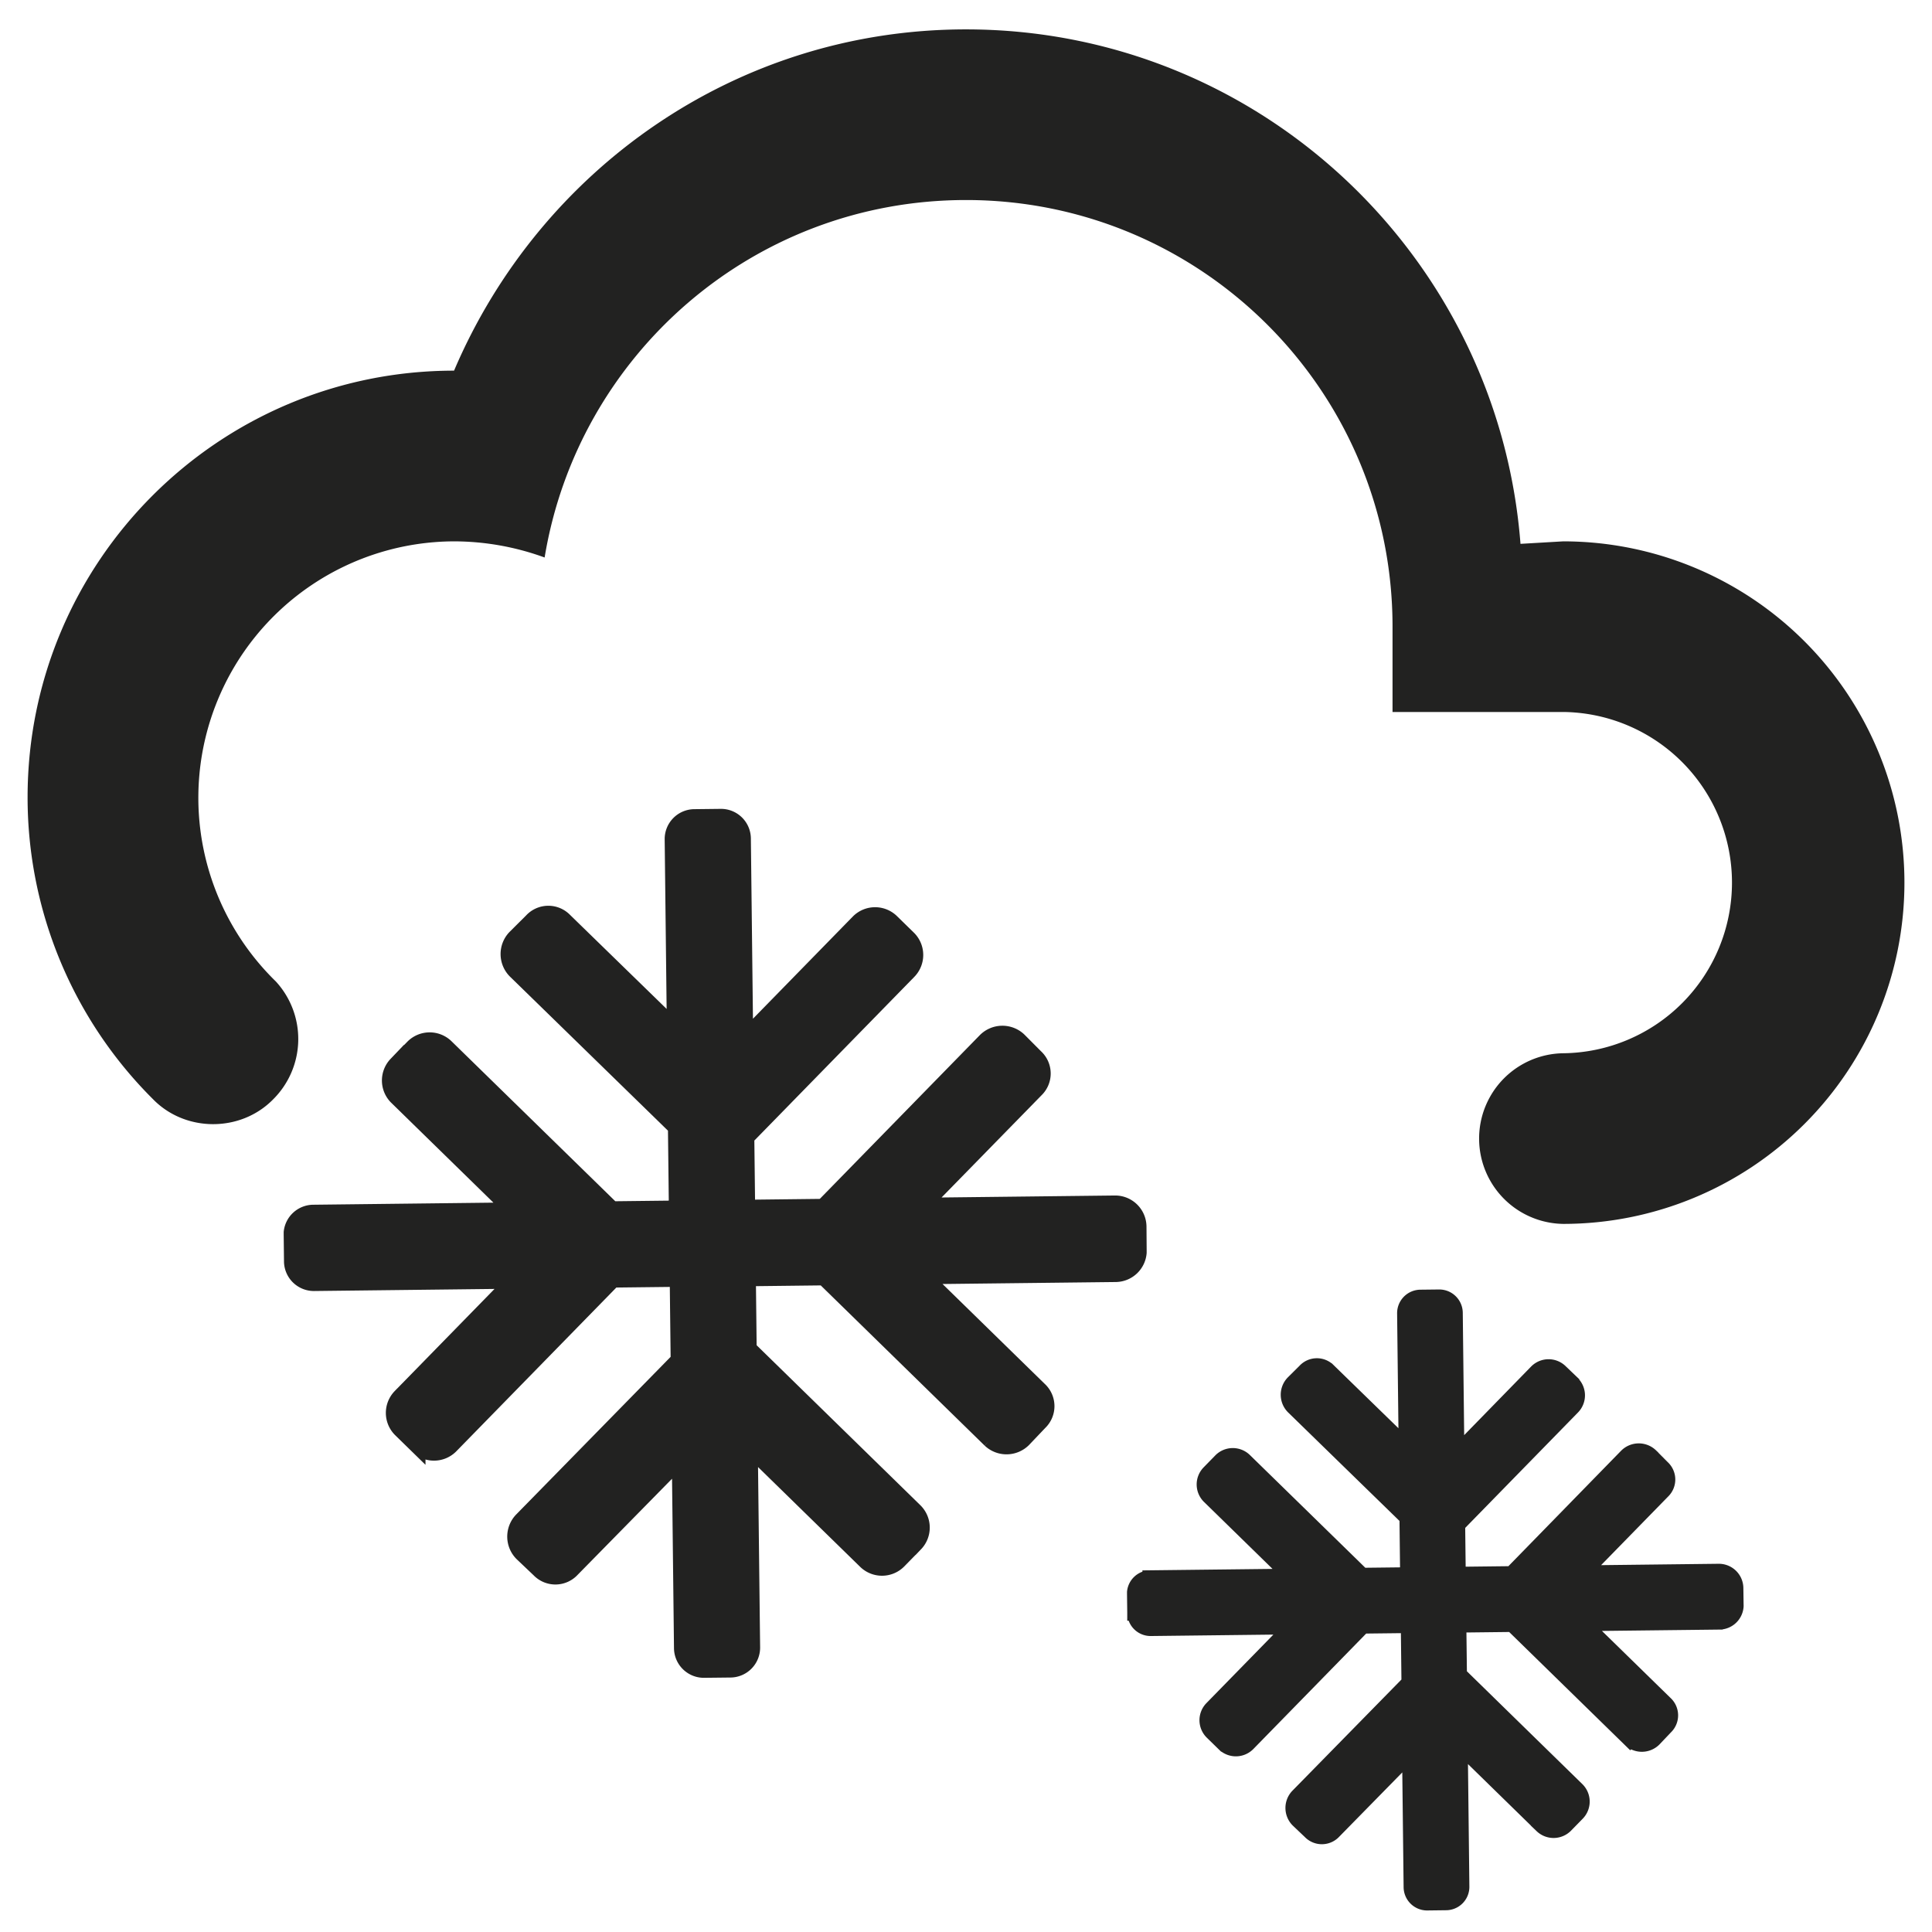 <svg id="Layer_1" data-name="Layer 1" xmlns="http://www.w3.org/2000/svg" viewBox="0 0 992.13 992.13"><defs><style>.cls-1,.cls-2{fill:#222221;}.cls-2{stroke:#222221;stroke-miterlimit:10;stroke-width:8px;}</style></defs><title>Bridgestone icons 2020_correct-dev-names</title><path class="cls-1" d="M14.17,409.41c0-121,98.07-219.07,219-219.07C277,87.38,377.78,15.09,496.07,15.09c150.25,0,273.35,116.54,284.74,264.19L802.72,278a175.25,175.25,0,0,1,0,350.5,43.82,43.82,0,0,1,0-87.63,87.63,87.63,0,0,0,0-175.25H715.1V321.78c0-121-98.06-219.06-219-219.06-109.52,0-199.33,79.73-216.42,183.57A136.21,136.21,0,0,0,233.21,278,131.68,131.68,0,0,0,141.65,504a43.68,43.68,0,0,1-1.31,60.47c-16.65,17.08-45.12,17.08-61.76,0a218.59,218.59,0,0,1-64.41-155.1"/><path class="cls-2" d="M584.75,629.86a12.09,12.09,0,0,0-12.23-11.94l-98.62,1.13L532,559.64a11.61,11.61,0,0,0-.2-16.92l-8.56-8.6a12.33,12.33,0,0,0-17.16.19l-83.39,85.33-38.91.45-.42-36,83.39-85.33a12.09,12.09,0,0,0-.2-16.92l-8.8-8.6a12.08,12.08,0,0,0-16.92.19l-58.06,59.41-1.18-102.24a11.34,11.34,0,0,0-11.49-11.23l-13.77.16a11.35,11.35,0,0,0-11,11.48l1.11,96.69-56.48-55a11.6,11.6,0,0,0-16.92.19l-8.6,8.56a12.34,12.34,0,0,0,.2,17.17L347,578.93l.48,41.58-33.12.38L229,537.5a12.09,12.09,0,0,0-16.92.2l-8.6,8.8a12.09,12.09,0,0,0,.2,16.92l59.41,58.06-102.24,1.18a11.36,11.36,0,0,0-11.17,10.16v0c0,.18,0,.37,0,.55s0,.39,0,.59l.16,13.78v.13a.34.34,0,0,1,0,.1,11.36,11.36,0,0,0,11.48,11l102.24-1.18-58.06,59.41a12.09,12.09,0,0,0,.2,16.92l8.8,8.6a12.09,12.09,0,0,0,16.92-.19l83.39-85.33,33.11-.38.48,41.57L267.86,780.6a12.33,12.33,0,0,0,.19,17.16l8.8,8.36a11.61,11.61,0,0,0,16.92-.2L349,749.69l1.11,96.68a11.36,11.36,0,0,0,11.25,11.23l13.78-.15A11.35,11.35,0,0,0,386.34,846l-1.18-102.24,59.42,58.06a12.07,12.07,0,0,0,16.91-.2l8.61-8.8a12.09,12.09,0,0,0-.2-16.92l-85.33-83.38-.41-36,38.92-.45,85.32,83.39a12.33,12.33,0,0,0,17.16-.2l8.37-8.8a11.61,11.61,0,0,0-.2-16.92l-59.41-58.06,98.62-1.13a12.08,12.08,0,0,0,11.9-11.12c0-.4,0-.8,0-1.21Z"/><path class="cls-2" d="M891.26,815.51a8.58,8.58,0,0,0-8.67-8.47l-70,.81,41.18-42.14a8.22,8.22,0,0,0-.14-12l-6.07-6.11a8.76,8.76,0,0,0-12.17.14L776.3,808.26l-27.6.32L748.4,783l59.14-60.52a8.58,8.58,0,0,0-.13-12l-6.25-6.1a8.57,8.57,0,0,0-12,.14L748,746.69l-.83-72.51a8.08,8.08,0,0,0-8.15-8l-9.77.11a8.07,8.07,0,0,0-7.8,8.15l.79,68.58-40.05-39a8.22,8.22,0,0,0-12,.14l-6.11,6.07a8.75,8.75,0,0,0,.14,12.17l58.44,56.94.34,29.49-23.49.27L639,750a8.58,8.58,0,0,0-12,.13l-6.1,6.25a8.57,8.57,0,0,0,.14,12l42.14,41.18-72.52.83a8.05,8.05,0,0,0-7.91,7.21v0c0,.13,0,.26,0,.39s0,.27,0,.41l.12,9.77v.1a.2.2,0,0,0,0,.07,8,8,0,0,0,8.13,7.8l72.52-.84-41.18,42.14a8.57,8.57,0,0,0,.14,12l6.24,6.1a8.58,8.58,0,0,0,12-.13l59.15-60.52,23.48-.27.34,29.48L666.5,922.42a8.74,8.74,0,0,0,.14,12.17l6.24,5.93a8.22,8.22,0,0,0,12-.14L724,900.5l.79,68.57a8.07,8.07,0,0,0,8,8l9.77-.12a8,8,0,0,0,8-8.15l-.83-72.51,42.14,41.18a8.58,8.58,0,0,0,12-.14l6.1-6.24a8.58,8.58,0,0,0-.14-12l-60.52-59.14L749,834.37l27.6-.32,60.52,59.14a8.74,8.74,0,0,0,12.17-.14l5.93-6.24a8.22,8.22,0,0,0-.14-12l-42.14-41.18,70-.8a8.57,8.57,0,0,0,8.44-7.89,6,6,0,0,0,0-.85Z"/></svg>